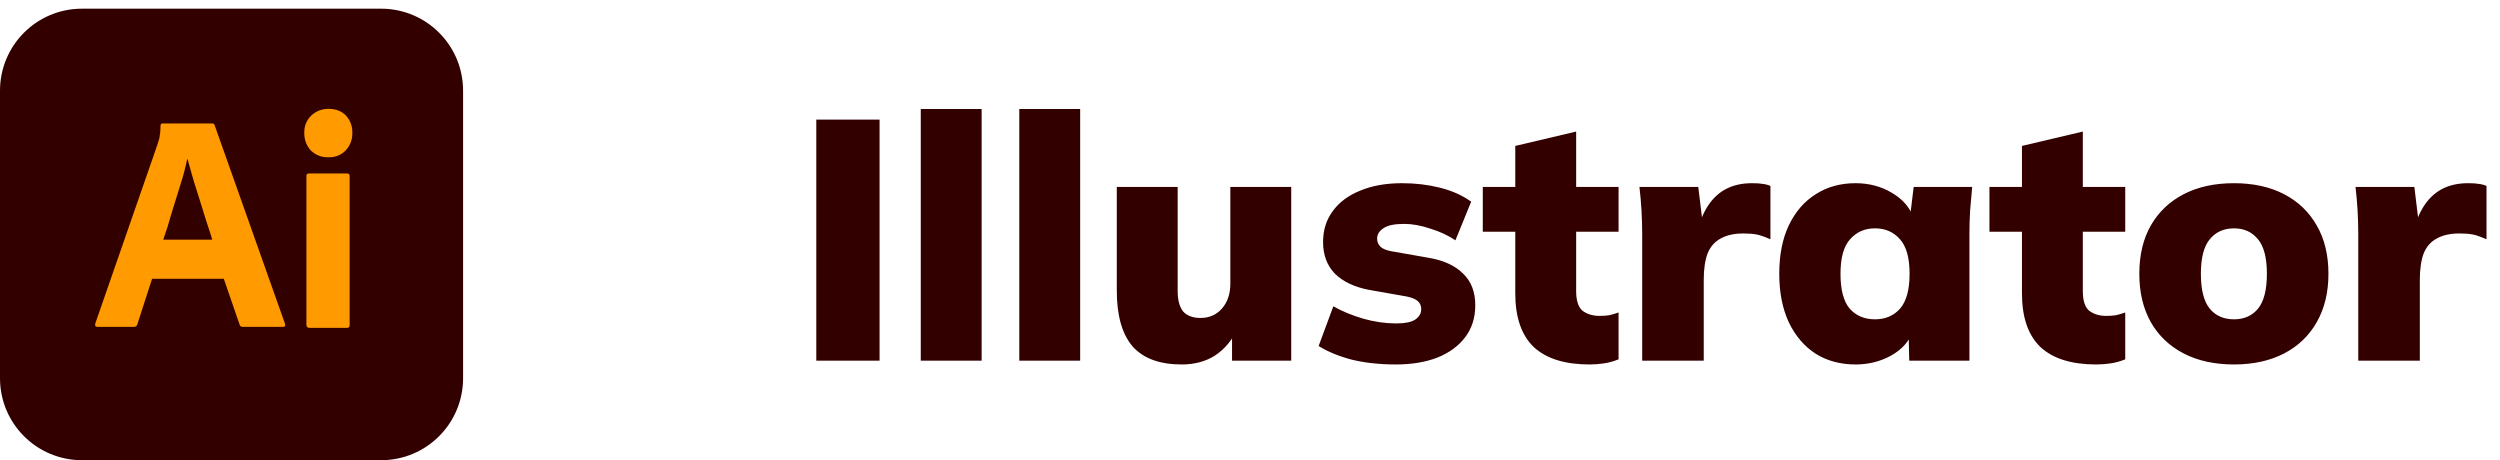 <svg width="201" height="37" viewBox="0 0 201 37" fill="none" xmlns="http://www.w3.org/2000/svg">
<path d="M6.593 0.698H30.639C34.285 0.698 37.232 3.646 37.232 7.292V30.407C37.232 34.053 34.285 37 30.639 37H6.593C2.948 37 0 34.053 0 30.407V7.292C0 3.646 2.948 0.698 6.593 0.698Z" fill="#330000"/>
<path d="M17.996 22.418H12.225L11.046 26.063C11.015 26.203 10.891 26.296 10.751 26.28H7.835C7.664 26.28 7.618 26.187 7.664 26.001L12.66 11.62C12.706 11.465 12.753 11.294 12.815 11.108C12.877 10.782 12.908 10.441 12.908 10.1C12.892 10.022 12.954 9.945 13.032 9.929H17.05C17.174 9.929 17.236 9.976 17.252 10.053L22.914 26.032C22.96 26.203 22.914 26.28 22.759 26.28H19.517C19.408 26.296 19.299 26.218 19.268 26.11L17.996 22.418ZM13.125 19.268H17.065C16.972 18.942 16.848 18.555 16.709 18.151C16.569 17.732 16.429 17.282 16.29 16.817C16.135 16.336 15.995 15.871 15.84 15.39C15.685 14.909 15.545 14.459 15.421 14.009C15.297 13.575 15.188 13.171 15.08 12.799H15.049C14.909 13.466 14.738 14.133 14.521 14.8C14.289 15.545 14.056 16.321 13.807 17.096C13.59 17.888 13.358 18.617 13.125 19.268ZM26.373 12.644C25.861 12.659 25.365 12.458 24.993 12.101C24.636 11.713 24.45 11.201 24.465 10.674C24.45 10.146 24.651 9.65 25.024 9.293C25.396 8.936 25.892 8.75 26.404 8.75C27.009 8.75 27.475 8.936 27.816 9.293C28.157 9.665 28.344 10.162 28.328 10.674C28.344 11.201 28.157 11.713 27.785 12.101C27.428 12.473 26.901 12.675 26.373 12.644ZM24.636 26.11V14.164C24.636 14.009 24.698 13.947 24.838 13.947H27.909C28.049 13.947 28.111 14.025 28.111 14.164V26.11C28.111 26.28 28.049 26.358 27.909 26.358H24.869C24.713 26.358 24.636 26.265 24.636 26.11Z" fill="#FF9A00"/>
<path d="M65.63 29V9.614H70.717V29H65.63ZM74.029 29V8.762H78.924V29H74.029ZM81.951 29V8.762H86.845V29H81.951ZM95.014 29.303C93.236 29.303 91.916 28.817 91.055 27.845C90.211 26.855 89.79 25.361 89.79 23.363V15.031H94.684V23.391C94.684 24.124 94.831 24.674 95.124 25.041C95.436 25.389 95.903 25.563 96.527 25.563C97.223 25.563 97.792 25.316 98.232 24.82C98.69 24.307 98.919 23.638 98.919 22.813V15.031H103.814V29H99.056V26.498H99.469C99.029 27.396 98.433 28.093 97.682 28.588C96.93 29.064 96.041 29.303 95.014 29.303ZM112.232 29.303C110.931 29.303 109.748 29.174 108.685 28.918C107.64 28.643 106.751 28.276 106.018 27.818L107.2 24.628C107.915 25.031 108.713 25.361 109.593 25.618C110.491 25.875 111.38 26.003 112.26 26.003C112.956 26.003 113.461 25.902 113.772 25.701C114.102 25.48 114.267 25.196 114.267 24.848C114.267 24.573 114.166 24.353 113.965 24.188C113.763 24.023 113.461 23.904 113.057 23.831L110.088 23.308C108.914 23.088 107.998 22.657 107.338 22.016C106.696 21.356 106.375 20.503 106.375 19.459C106.375 18.505 106.632 17.68 107.145 16.984C107.659 16.269 108.392 15.719 109.345 15.334C110.298 14.931 111.426 14.729 112.727 14.729C113.791 14.729 114.799 14.848 115.752 15.086C116.724 15.325 117.567 15.7 118.282 16.214L117.017 19.321C116.449 18.936 115.78 18.624 115.01 18.386C114.258 18.13 113.552 18.001 112.892 18.001C112.104 18.001 111.545 18.12 111.215 18.359C110.885 18.579 110.72 18.854 110.72 19.183C110.72 19.44 110.812 19.66 110.995 19.843C111.178 20.009 111.472 20.128 111.875 20.201L114.845 20.723C116.055 20.925 116.98 21.347 117.622 21.988C118.282 22.612 118.612 23.464 118.612 24.546C118.612 25.554 118.337 26.415 117.787 27.13C117.255 27.827 116.513 28.368 115.56 28.753C114.606 29.119 113.497 29.303 112.232 29.303ZM127.795 29.303C125.816 29.303 124.321 28.835 123.313 27.9C122.323 26.947 121.828 25.508 121.828 23.583V18.634H119.216V15.031H121.828V11.732L126.723 10.577V15.031H130.133V18.634H126.723V23.391C126.723 24.197 126.906 24.738 127.273 25.013C127.64 25.27 128.079 25.398 128.593 25.398C128.904 25.398 129.17 25.38 129.39 25.343C129.629 25.288 129.876 25.215 130.133 25.123V28.89C129.729 29.055 129.326 29.165 128.923 29.22C128.538 29.275 128.162 29.303 127.795 29.303ZM132.032 29V18.854C132.032 18.212 132.013 17.57 131.977 16.929C131.94 16.287 131.885 15.655 131.812 15.031H136.541L137.064 19.321H136.321C136.505 18.276 136.798 17.415 137.201 16.736C137.605 16.058 138.109 15.554 138.714 15.224C139.319 14.894 140.033 14.729 140.858 14.729C141.243 14.729 141.528 14.747 141.711 14.784C141.912 14.802 142.123 14.857 142.343 14.949V19.238C141.885 19.037 141.518 18.909 141.243 18.854C140.968 18.799 140.611 18.771 140.171 18.771C139.419 18.771 138.805 18.909 138.329 19.183C137.852 19.44 137.504 19.843 137.284 20.393C137.082 20.943 136.981 21.649 136.981 22.511V29H132.032ZM149.185 29.303C147.976 29.303 146.912 29.018 145.996 28.45C145.079 27.864 144.355 27.02 143.823 25.921C143.31 24.82 143.053 23.519 143.053 22.016C143.053 20.494 143.31 19.193 143.823 18.111C144.355 17.011 145.079 16.177 145.996 15.609C146.912 15.022 147.976 14.729 149.185 14.729C150.267 14.729 151.239 14.986 152.1 15.499C152.98 16.012 153.558 16.681 153.833 17.506H153.558L153.86 15.031H158.562C158.507 15.655 158.452 16.287 158.397 16.929C158.36 17.57 158.342 18.203 158.342 18.826V29H153.503L153.448 26.635H153.778C153.503 27.442 152.925 28.093 152.045 28.588C151.184 29.064 150.23 29.303 149.185 29.303ZM150.753 25.673C151.578 25.673 152.247 25.389 152.76 24.82C153.273 24.234 153.53 23.299 153.53 22.016C153.53 20.733 153.273 19.807 152.76 19.238C152.247 18.652 151.578 18.359 150.753 18.359C149.928 18.359 149.259 18.652 148.745 19.238C148.232 19.807 147.976 20.733 147.976 22.016C147.976 23.299 148.223 24.234 148.718 24.82C149.231 25.389 149.91 25.673 150.753 25.673ZM168.532 29.303C166.552 29.303 165.058 28.835 164.049 27.9C163.059 26.947 162.565 25.508 162.565 23.583V18.634H159.952V15.031H162.565V11.732L167.459 10.577V15.031H170.869V18.634H167.459V23.391C167.459 24.197 167.642 24.738 168.009 25.013C168.376 25.27 168.816 25.398 169.329 25.398C169.641 25.398 169.906 25.38 170.126 25.343C170.365 25.288 170.612 25.215 170.869 25.123V28.89C170.466 29.055 170.062 29.165 169.659 29.22C169.274 29.275 168.898 29.303 168.532 29.303ZM179.618 29.303C178.06 29.303 176.712 29.009 175.576 28.423C174.439 27.836 173.559 27.002 172.936 25.921C172.313 24.82 172.001 23.519 172.001 22.016C172.001 20.494 172.313 19.193 172.936 18.111C173.559 17.03 174.439 16.195 175.576 15.609C176.712 15.022 178.06 14.729 179.618 14.729C181.158 14.729 182.496 15.022 183.633 15.609C184.769 16.195 185.649 17.039 186.272 18.139C186.896 19.22 187.207 20.513 187.207 22.016C187.207 23.501 186.896 24.793 186.272 25.893C185.649 26.993 184.769 27.836 183.633 28.423C182.496 29.009 181.158 29.303 179.618 29.303ZM179.618 25.673C180.425 25.673 181.066 25.389 181.543 24.82C182.019 24.234 182.258 23.299 182.258 22.016C182.258 20.733 182.019 19.807 181.543 19.238C181.066 18.652 180.425 18.359 179.618 18.359C178.793 18.359 178.142 18.652 177.666 19.238C177.189 19.807 176.951 20.733 176.951 22.016C176.951 23.299 177.189 24.234 177.666 24.82C178.142 25.389 178.793 25.673 179.618 25.673ZM189.605 29V18.854C189.605 18.212 189.586 17.57 189.55 16.929C189.513 16.287 189.458 15.655 189.385 15.031H194.114L194.637 19.321H193.894C194.078 18.276 194.371 17.415 194.774 16.736C195.178 16.058 195.682 15.554 196.287 15.224C196.892 14.894 197.607 14.729 198.431 14.729C198.816 14.729 199.101 14.747 199.284 14.784C199.486 14.802 199.696 14.857 199.916 14.949V19.238C199.458 19.037 199.091 18.909 198.816 18.854C198.541 18.799 198.184 18.771 197.744 18.771C196.992 18.771 196.378 18.909 195.902 19.183C195.425 19.44 195.077 19.843 194.857 20.393C194.655 20.943 194.554 21.649 194.554 22.511V29H189.605Z" fill="#330000"/>
</svg>
